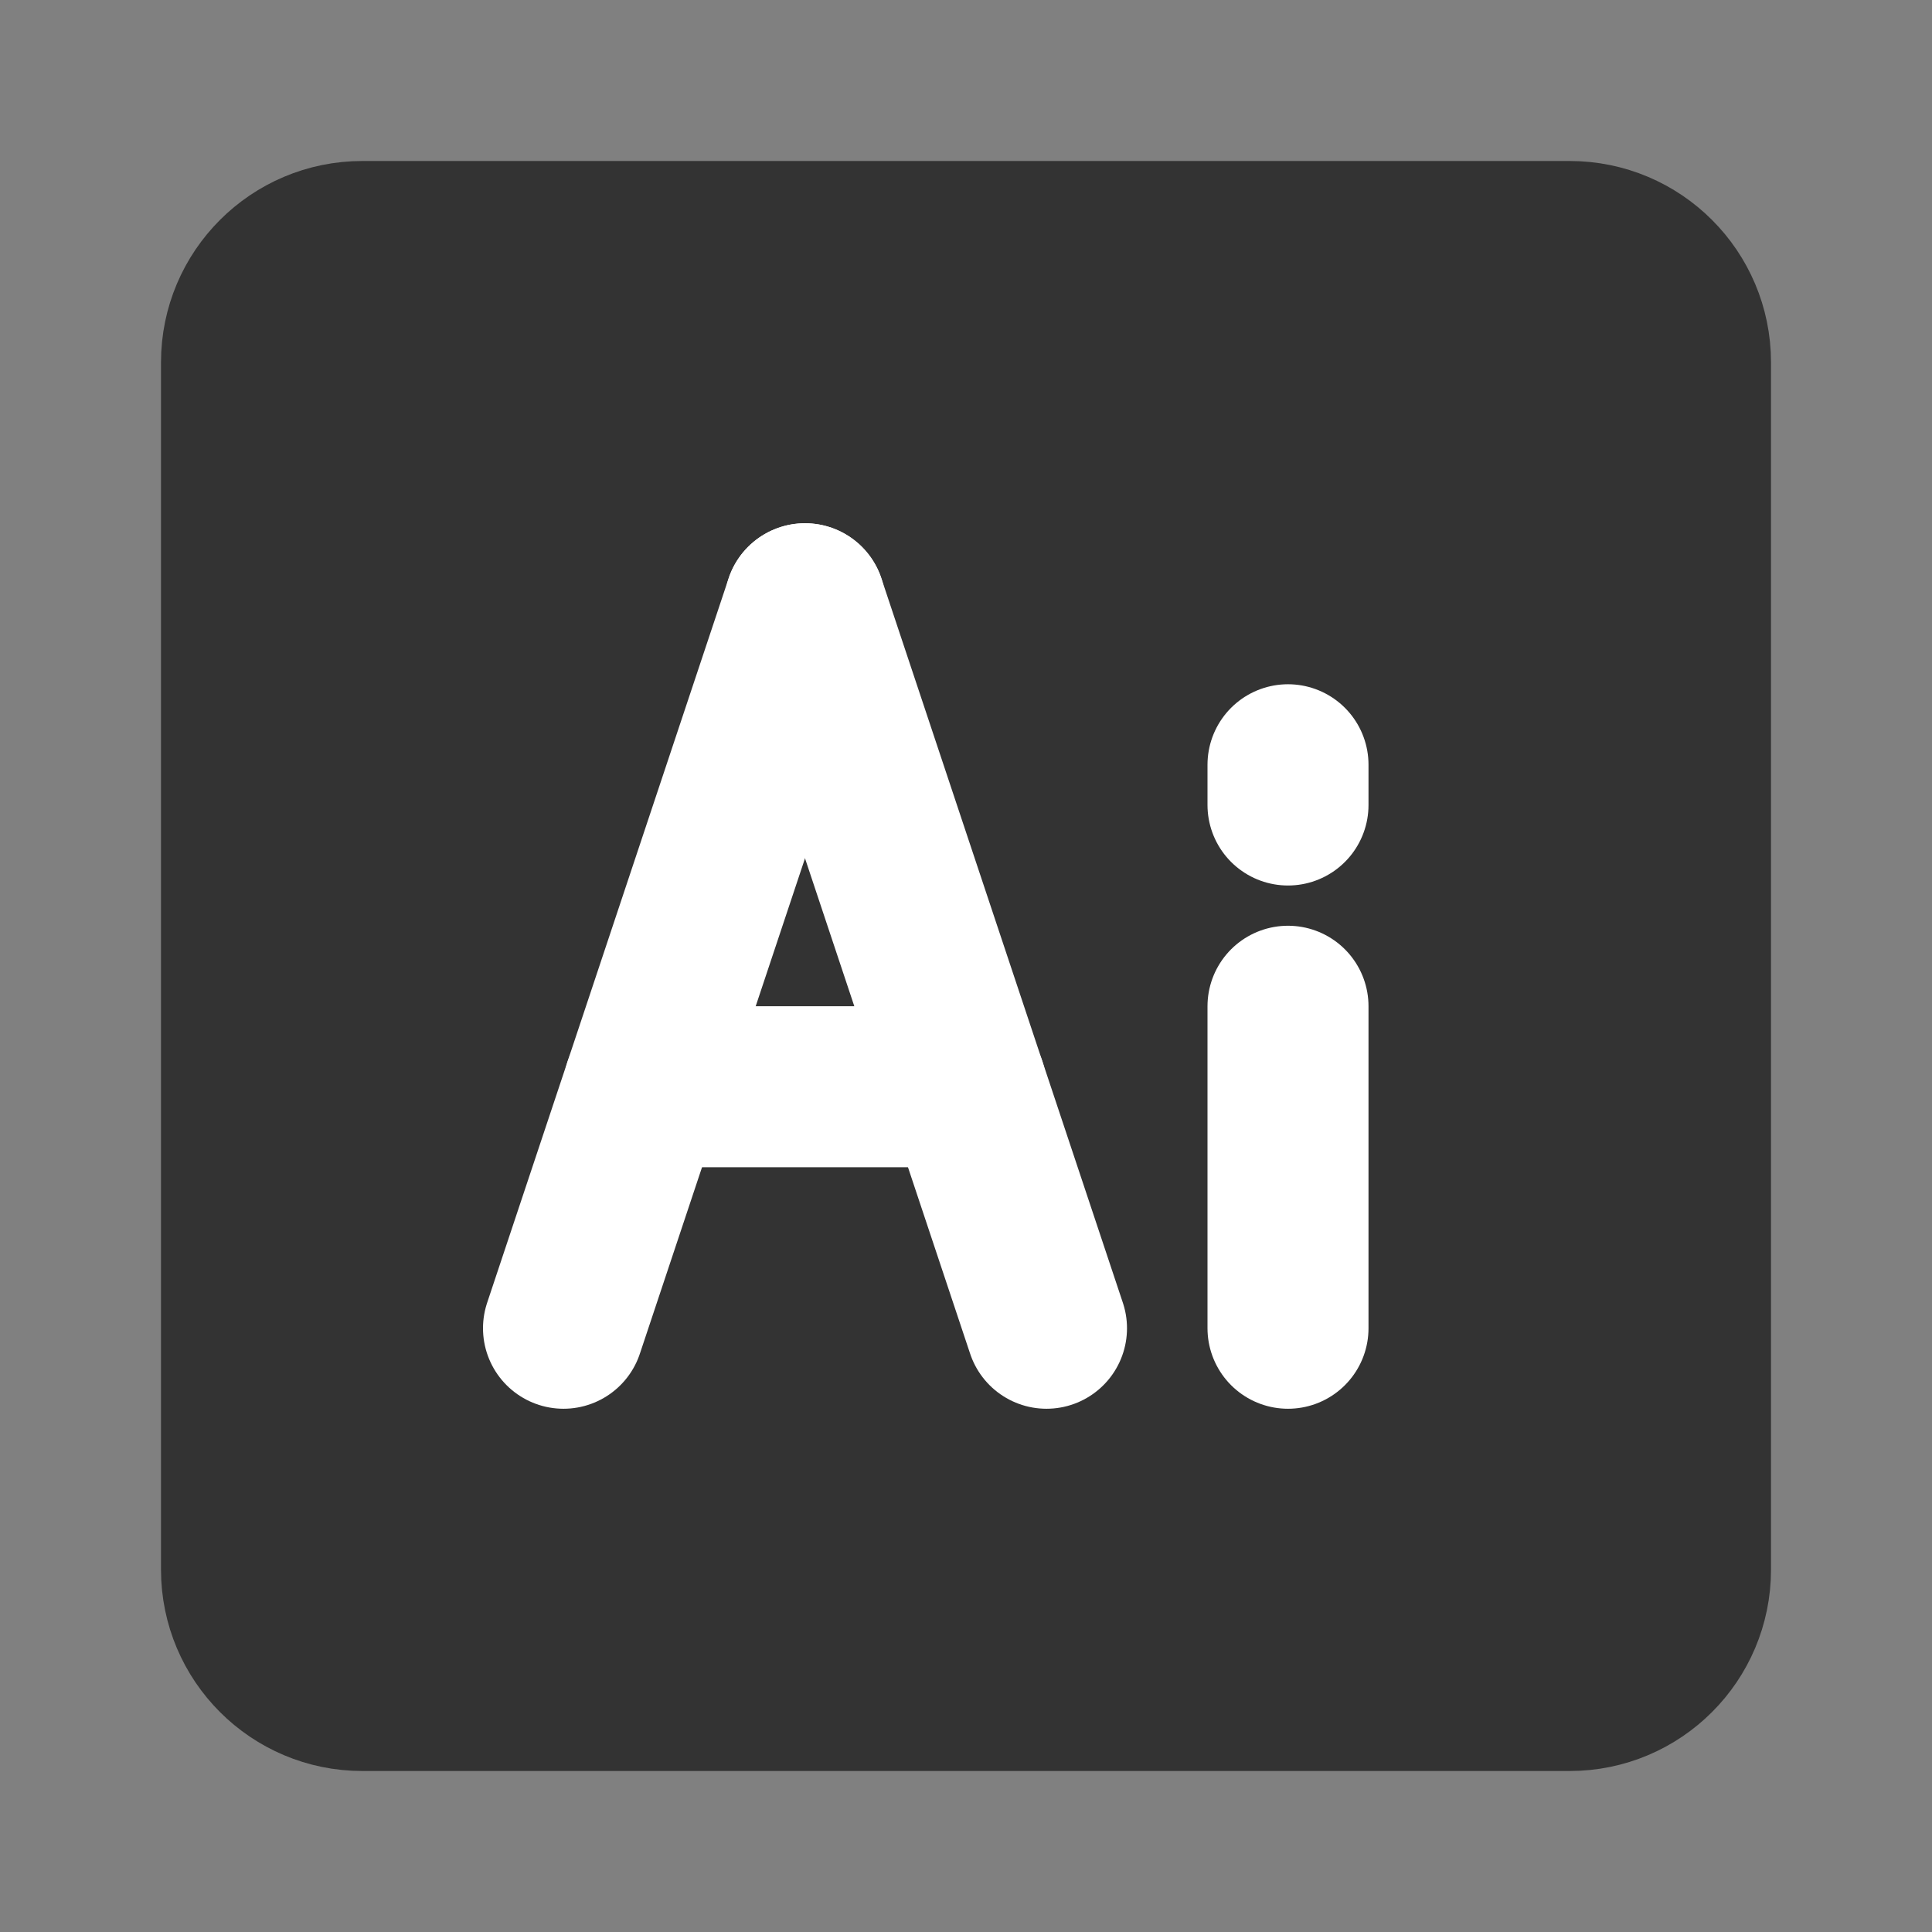 <svg width="24" height="24" viewBox="0 0 24 24" fill="none" xmlns="http://www.w3.org/2000/svg">
<rect x="0" y="0" width="24" height="24" fill="#808080" stroke="none"/>
<path d="M19.5 3H4.5C3.672 3 3 3.672 3 4.5V19.5C3 20.328 3.672 21 4.5 21H19.5C20.328 21 21 20.328 21 19.5V4.5C21 3.672 20.328 3 19.5 3Z" fill="#333333" stroke="#333333" stroke-width="2"/>
<path d="M10 7.5L7 16.5" stroke="white" stroke-width="2" stroke-linecap="round" stroke-linejoin="round"/>
<path d="M16 16.5V12.5" stroke="white" stroke-width="2" stroke-linecap="round" stroke-linejoin="round"/>
<path d="M16 10V9.5" stroke="white" stroke-width="2" stroke-linecap="round" stroke-linejoin="round"/>
<path d="M10 7.5L13 16.5" stroke="white" stroke-width="2" stroke-linecap="round" stroke-linejoin="round"/>
<path d="M8 13.5H12" stroke="white" stroke-width="2" stroke-linecap="round" stroke-linejoin="round"/>
</svg>
